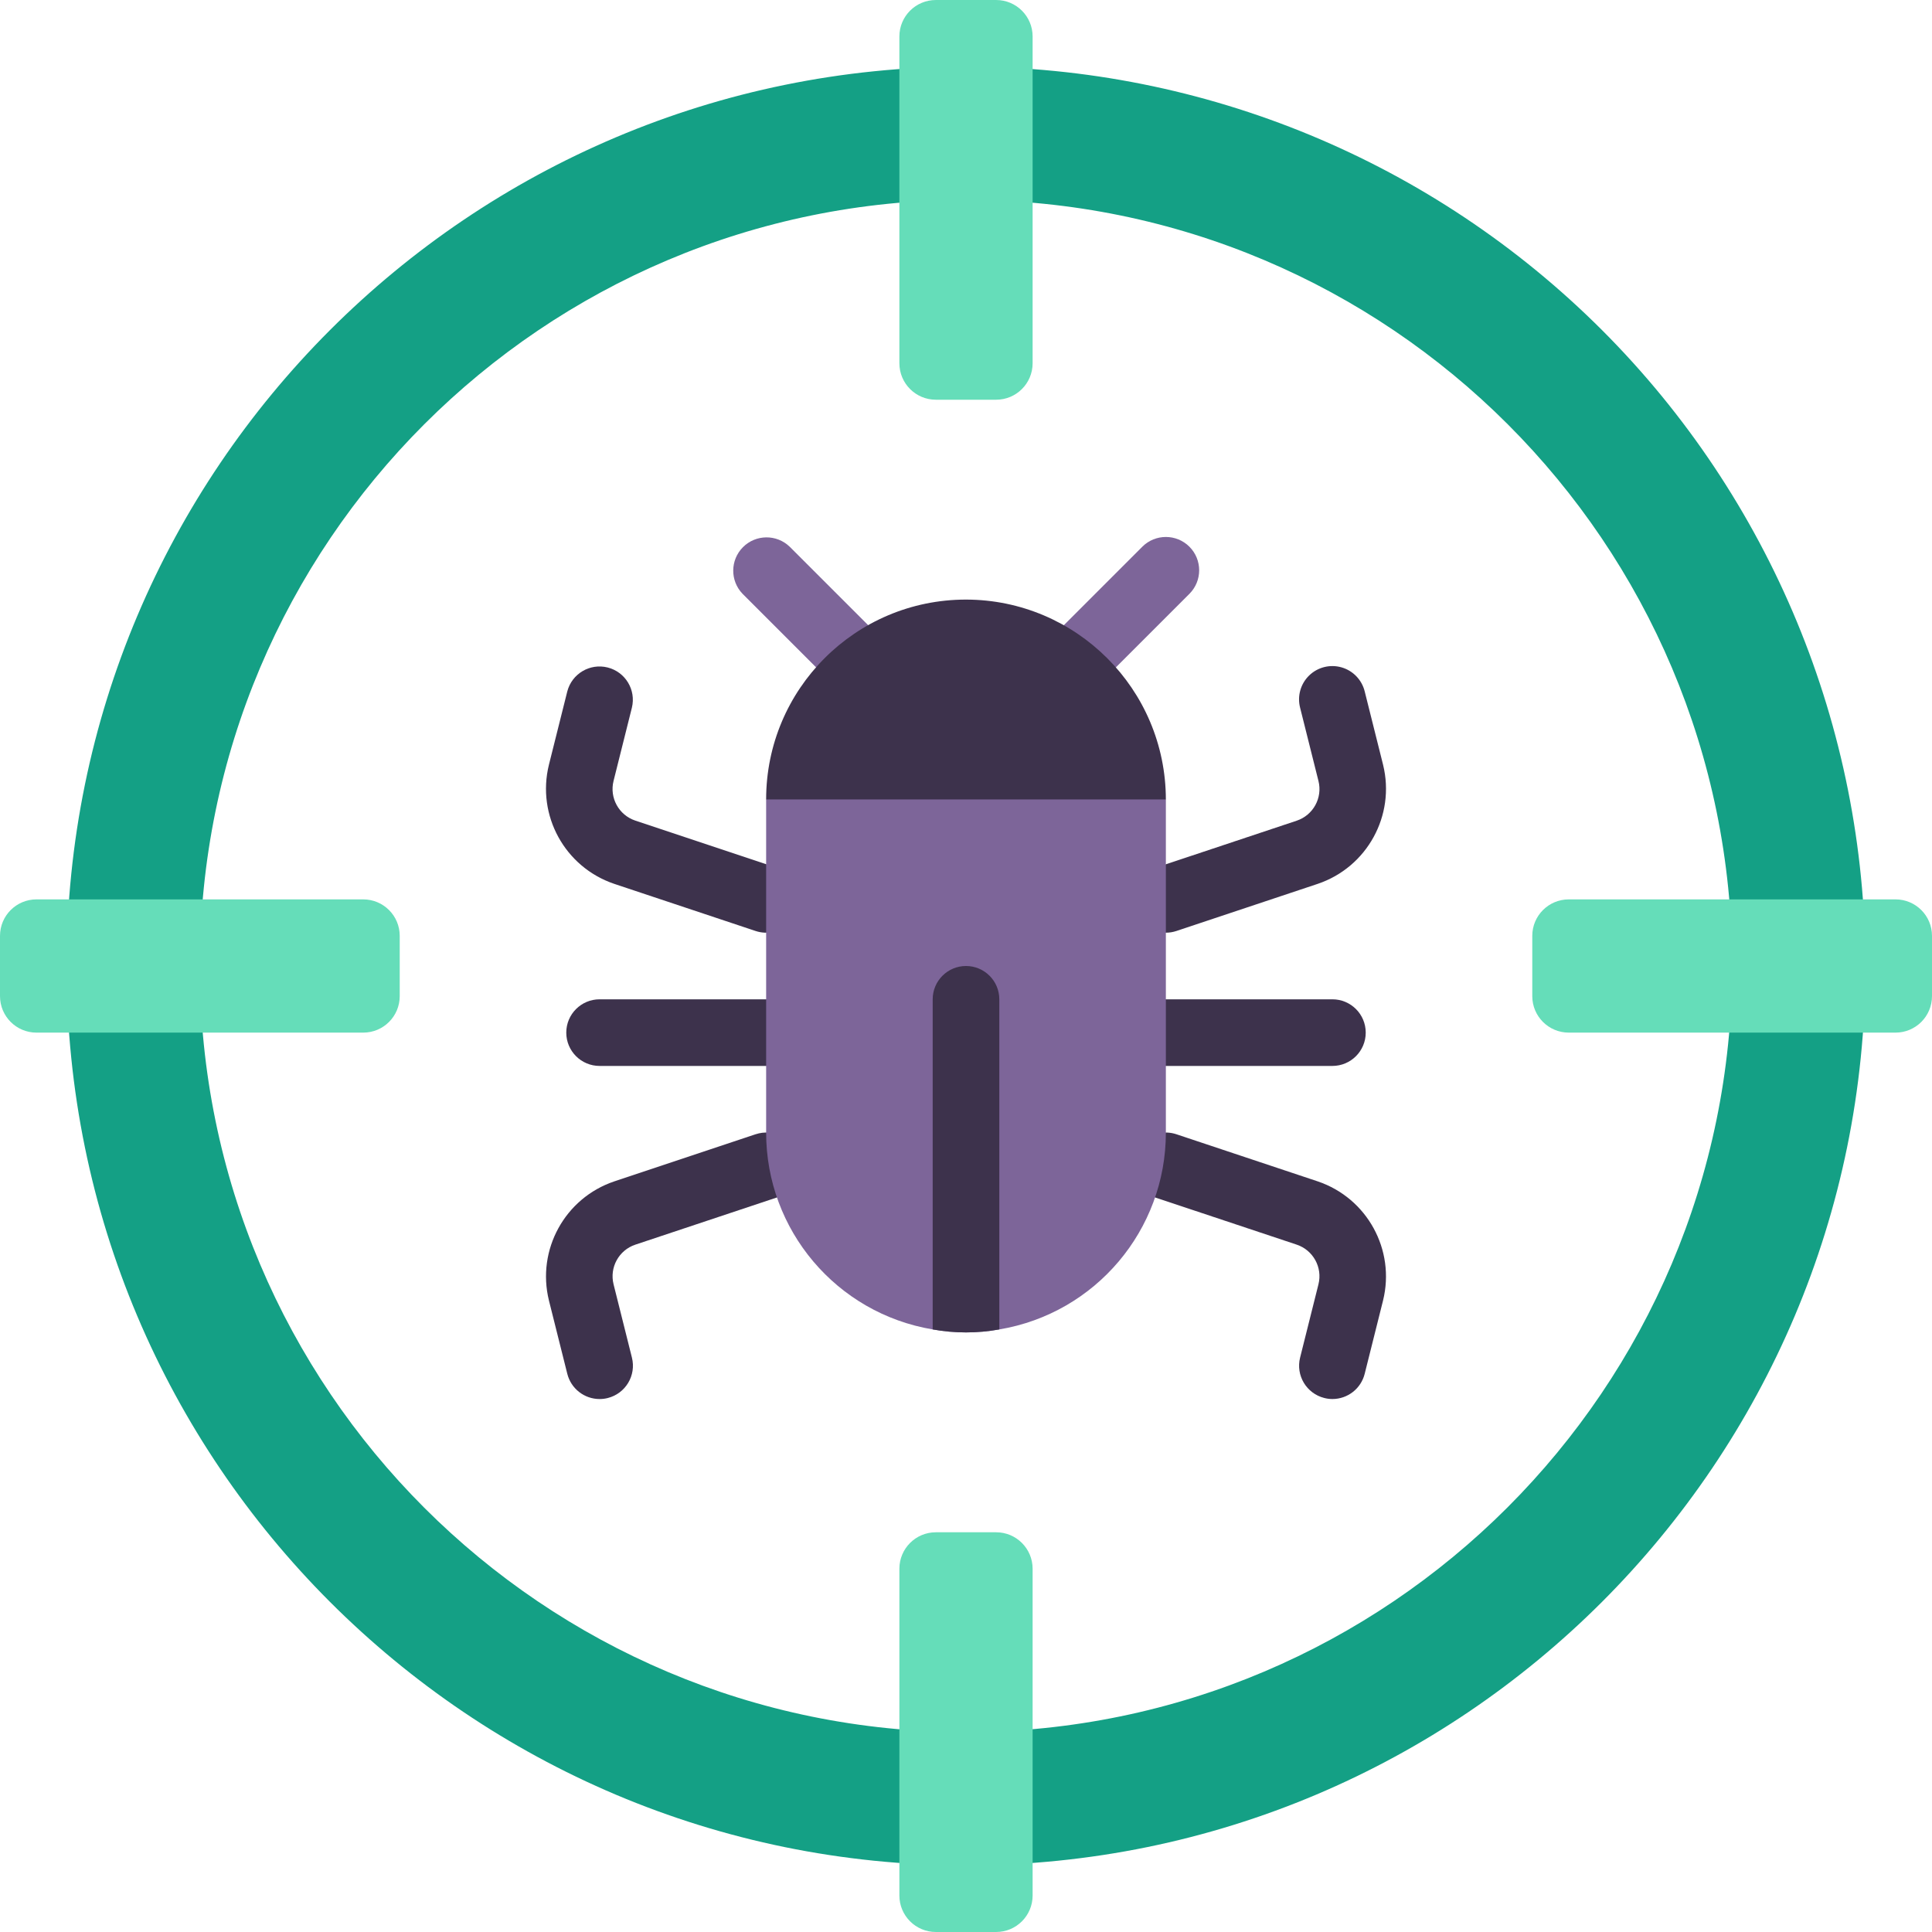 <?xml version="1.0" encoding="iso-8859-1"?>
<!-- Generator: Adobe Illustrator 21.0.0, SVG Export Plug-In . SVG Version: 6.00 Build 0)  -->
<svg version="1.1" id="Capa_1" xmlns="http://www.w3.org/2000/svg" xmlns:xlink="http://www.w3.org/1999/xlink" x="0px" y="0px"
	 viewBox="0 0 512 512" style="enable-background:new 0 0 512 512;" xml:space="preserve">
<g>
	<path style="fill:#14A085;" d="M256,17.655C124.366,17.655,17.655,124.366,17.655,256S124.366,494.345,256,494.345
		S494.345,387.634,494.345,256c0-63.213-25.111-123.837-69.81-168.535S319.213,17.655,256,17.655z M256,459.034
		c-112.133,0-203.034-90.902-203.034-203.034S143.867,52.966,256,52.966S459.034,143.867,459.034,256
		C458.893,368.074,368.074,458.893,256,459.034z"/>
	<g>
		<path style="fill:#7D6599;" d="M209.276,144.887c-3.464-3.345-8.97-3.298-12.375,0.108s-3.453,8.911-0.108,12.375l25.423,25.423
			c3.464,3.345,8.97,3.298,12.375-0.108c3.405-3.405,3.453-8.911,0.108-12.375L209.276,144.887z"/>
		<path style="fill:#7D6599;" d="M315.207,144.887c-3.447-3.446-9.035-3.446-12.482,0l-25.423,25.423
			c-2.295,2.216-3.215,5.499-2.407,8.585c0.808,3.086,3.218,5.497,6.305,6.305c3.086,0.808,6.368-0.112,8.585-2.407l25.423-25.423
			C318.653,153.922,318.653,148.334,315.207,144.887z"/>
	</g>
	<g>
		<path style="fill:#3D324C;" d="M162.781,234.231l37.464,12.491c2.996,0.997,6.296,0.319,8.657-1.777
			c2.361-2.096,3.424-5.293,2.79-8.386c-0.635-3.093-2.872-5.612-5.868-6.609l-37.455-12.482c-4.375-1.458-6.891-6.039-5.773-10.514
			l4.864-19.421c1.145-4.714-1.728-9.468-6.433-10.647c-4.705-1.179-9.48,1.66-10.693,6.357l-4.864,19.421
			C142.159,216.086,149.683,229.807,162.781,234.231z"/>
		<path style="fill:#3D324C;" d="M200.245,300.588l-37.455,12.491c-13.092,4.421-20.619,18.131-17.32,31.55l4.864,19.421
			c0.974,3.938,4.506,6.706,8.563,6.709c0.726,0.003,1.45-0.086,2.154-0.265c4.729-1.185,7.602-5.979,6.418-10.708l-4.864-19.421
			c-1.123-4.477,1.394-9.064,5.773-10.522l37.455-12.482c4.632-1.541,7.137-6.544,5.597-11.176
			c-1.541-4.632-6.544-7.137-11.176-5.597H200.245z"/>
		<path style="fill:#3D324C;" d="M203.034,264.828h-44.138c-4.875,0-8.828,3.952-8.828,8.828s3.952,8.828,8.828,8.828h44.138
			c4.875,0,8.828-3.952,8.828-8.828S207.91,264.828,203.034,264.828z"/>
		<path style="fill:#3D324C;" d="M308.966,247.172c0.948,0.001,1.89-0.151,2.79-0.45l37.455-12.491
			c13.092-4.421,20.619-18.131,17.32-31.55l-4.864-19.421c-0.748-3.079-3.089-5.521-6.134-6.399
			c-3.045-0.877-6.327-0.055-8.598,2.154c-2.272,2.209-3.185,5.467-2.393,8.535l4.864,19.421c1.123,4.477-1.394,9.064-5.773,10.523
			l-37.455,12.482c-4.097,1.376-6.596,5.516-5.904,9.782C300.964,244.025,304.643,247.163,308.966,247.172z"/>
		<path style="fill:#3D324C;" d="M349.219,313.079l-37.464-12.491c-2.996-0.997-6.296-0.319-8.657,1.777
			c-2.361,2.096-3.424,5.293-2.79,8.386c0.635,3.093,2.872,5.612,5.868,6.609l37.455,12.482c4.375,1.458,6.891,6.039,5.773,10.514
			l-4.864,19.421c-1.185,4.729,1.689,9.523,6.418,10.708c0.701,0.181,1.421,0.273,2.145,0.274c4.046-0.004,7.571-2.758,8.554-6.682
			l4.864-19.421C369.838,331.233,362.317,317.508,349.219,313.079z"/>
		<path style="fill:#3D324C;" d="M308.966,282.483h44.138c4.875,0,8.828-3.952,8.828-8.828s-3.952-8.828-8.828-8.828h-44.138
			c-4.875,0-8.828,3.952-8.828,8.828S304.09,282.483,308.966,282.483z"/>
	</g>
	<g>
		<path style="fill:#65DDB9;" d="M248.011,0h15.978c5.338,0,9.666,4.328,9.666,9.666v86.599c0,5.339-4.328,9.666-9.666,9.666
			h-15.978c-5.339,0-9.666-4.328-9.666-9.666V9.666C238.345,4.328,242.673,0,248.011,0z"/>
		<path style="fill:#65DDB9;" d="M248.011,406.069h15.978c5.338,0,9.666,4.328,9.666,9.666v86.599c0,5.339-4.328,9.666-9.666,9.666
			h-15.978c-5.339,0-9.666-4.328-9.666-9.666v-86.599C238.345,410.397,242.673,406.069,248.011,406.069z"/>
		<path style="fill:#65DDB9;" d="M0,263.989v-15.978c0-5.338,4.328-9.666,9.666-9.666h86.599c5.338,0,9.666,4.328,9.666,9.666
			v15.978c0,5.339-4.328,9.666-9.666,9.666H9.666C4.328,273.655,0,269.327,0,263.989z"/>
		<path style="fill:#65DDB9;" d="M406.069,263.989v-15.978c0-5.339,4.328-9.666,9.666-9.666h86.599c5.339,0,9.666,4.328,9.666,9.666
			v15.978c0,5.339-4.328,9.666-9.666,9.666h-86.599C410.397,273.655,406.069,269.327,406.069,263.989z"/>
	</g>
	<path style="fill:#7D6599;" d="M308.966,211.862v88.276c0.01,25.839-18.655,47.901-44.138,52.171
		c-5.837,1.059-11.818,1.059-17.655,0c-25.483-4.27-44.148-26.332-44.138-52.171v-88.276l8.828-8.828h88.276L308.966,211.862z"/>
	<g>
		<path style="fill:#3D324C;" d="M308.966,211.862H203.034c0-29.252,23.713-52.966,52.966-52.966
			C285.234,158.94,308.922,182.628,308.966,211.862z"/>
		<path style="fill:#3D324C;" d="M264.828,264.828v87.481c-5.837,1.059-11.818,1.059-17.655,0v-87.481
			c0-4.875,3.952-8.828,8.828-8.828S264.828,259.952,264.828,264.828z"/>
	</g>
</g>
<g>
</g>
<g>
</g>
<g>
</g>
<g>
</g>
<g>
</g>
<g>
</g>
<g>
</g>
<g>
</g>
<g>
</g>
<g>
</g>
<g>
</g>
<g>
</g>
<g>
</g>
<g>
</g>
<g>
</g>
</svg>

